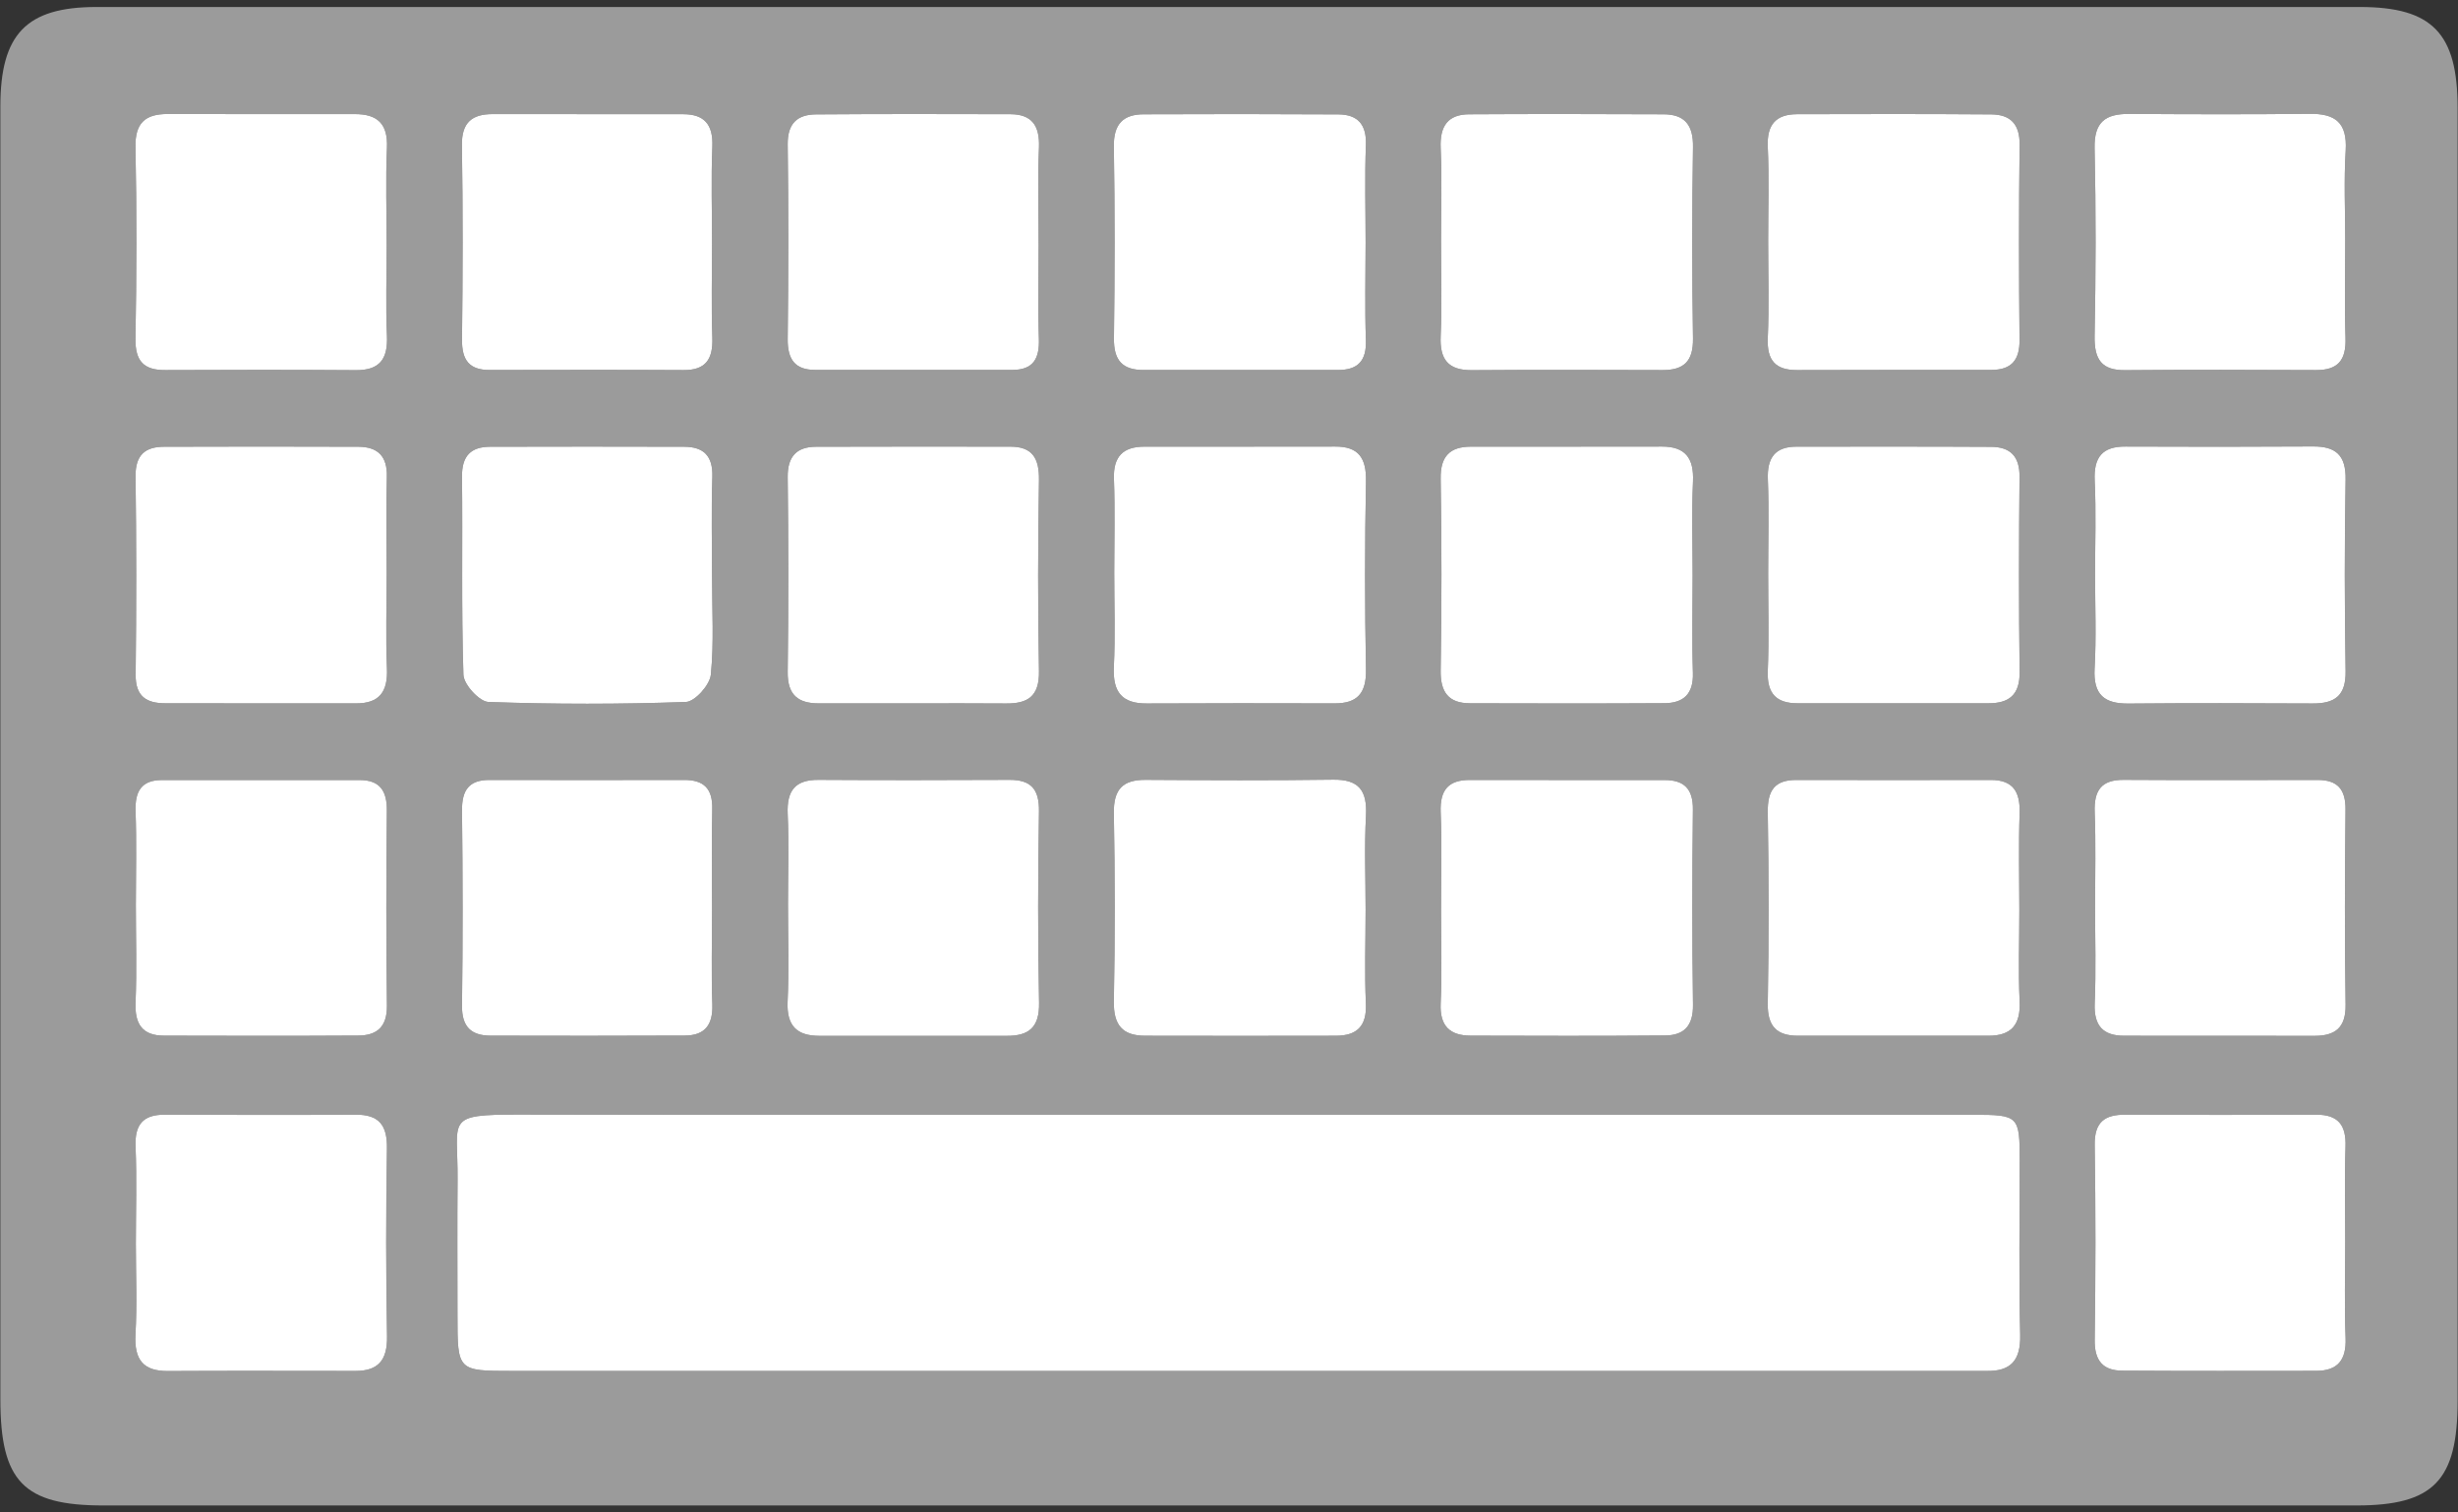 <?xml version="1.0" encoding="UTF-8" standalone="no"?>
<svg width="26px" height="16px" viewBox="0 0 26 16" version="1.1" xmlns="http://www.w3.org/2000/svg" xmlns:xlink="http://www.w3.org/1999/xlink" xmlns:sketch="http://www.bohemiancoding.com/sketch/ns">
    <rect x="0" y="0" width="26" height="16" fill="#333333" stroke="none"/>
    <!-- Generator: Sketch 3.4.4 (17248) - http://www.bohemiancoding.com/sketch -->
    <title>Imported Layers</title>
    <desc>Created with Sketch.</desc>
    <defs></defs>
    <g id="Parcel-Scanning" stroke="none" stroke-width="1" fill="none" fill-rule="evenodd" sketch:type="MSPage">
        <g id="Parcel-Scanning-V2" sketch:type="MSArtboardGroup" transform="translate(-73, -123)">
            <g id="Imported-Layers" sketch:type="MSLayerGroup" transform="translate(73, 123)">
                <g sketch:type="MSShapeGroup">
                    <path d="M13.009,15.926 C9.037,15.926 5.065,15.926 1.093,15.926 C0.249,15.926 0.004,15.672 0.004,14.802 C0.004,10.243 0.004,5.684 0.004,1.125 C0.004,0.361 0.278,0.074 1.021,0.074 C9.001,0.073 16.981,0.074 24.961,0.074 C25.729,0.074 25.996,0.352 25.996,1.143 C25.996,5.702 25.996,10.261 25.996,14.82 C25.996,15.663 25.742,15.926 24.925,15.926 C20.953,15.926 16.981,15.926 13.009,15.926 L13.009,15.926 Z M13.147,11.793 L11.848,11.793 C9.73,11.793 7.612,11.796 5.494,11.791 C4.695,11.79 4.846,11.834 4.84,12.478 C4.836,12.957 4.839,13.436 4.839,13.915 C4.839,14.503 4.839,14.503 5.418,14.503 C10.543,14.504 15.669,14.503 20.795,14.503 C20.867,14.503 20.939,14.502 21.011,14.503 C21.265,14.508 21.375,14.397 21.369,14.123 C21.354,13.51 21.364,12.895 21.364,12.281 C21.364,11.804 21.354,11.793 20.872,11.793 C18.297,11.793 15.722,11.793 13.147,11.793 L13.147,11.793 Z M17.904,6.088 C17.904,5.756 17.893,5.424 17.908,5.093 C17.919,4.843 17.824,4.724 17.58,4.724 C16.906,4.726 16.232,4.724 15.558,4.725 C15.34,4.726 15.235,4.823 15.239,5.064 C15.25,5.74 15.25,6.416 15.239,7.091 C15.235,7.325 15.324,7.439 15.548,7.44 C16.234,7.442 16.92,7.443 17.606,7.439 C17.805,7.438 17.914,7.344 17.907,7.119 C17.896,6.776 17.904,6.432 17.904,6.088 L17.904,6.088 Z M1.437,13.161 C1.437,13.48 1.451,13.8 1.433,14.118 C1.419,14.384 1.514,14.506 1.778,14.504 C2.438,14.5 3.099,14.503 3.76,14.503 C3.998,14.503 4.098,14.392 4.094,14.139 C4.082,13.477 4.082,12.814 4.093,12.152 C4.098,11.902 4.008,11.79 3.762,11.792 C3.089,11.796 2.416,11.795 1.743,11.792 C1.514,11.791 1.424,11.895 1.434,12.131 C1.448,12.474 1.437,12.818 1.437,13.161 L1.437,13.161 Z M15.243,9.621 C15.243,9.953 15.254,10.285 15.239,10.616 C15.228,10.858 15.34,10.955 15.556,10.956 C16.242,10.958 16.927,10.96 17.613,10.954 C17.811,10.953 17.911,10.854 17.908,10.63 C17.898,9.942 17.899,9.254 17.907,8.567 C17.91,8.343 17.812,8.252 17.608,8.252 C16.922,8.251 16.237,8.253 15.551,8.251 C15.325,8.25 15.23,8.352 15.239,8.59 C15.253,8.933 15.243,9.277 15.243,9.621 L15.243,9.621 Z M8.335,9.568 C8.335,9.911 8.347,10.255 8.331,10.598 C8.32,10.854 8.431,10.958 8.667,10.958 C9.328,10.957 9.988,10.957 10.649,10.958 C10.88,10.959 10.996,10.872 10.991,10.608 C10.977,9.934 10.979,9.259 10.99,8.585 C10.994,8.347 10.905,8.249 10.677,8.25 C10.005,8.253 9.332,8.254 8.66,8.25 C8.41,8.248 8.321,8.364 8.332,8.612 C8.346,8.93 8.335,9.249 8.335,9.568 L8.335,9.568 Z M1.437,9.574 C1.437,9.917 1.448,10.261 1.434,10.604 C1.424,10.835 1.507,10.956 1.735,10.956 C2.42,10.958 3.104,10.959 3.789,10.955 C3.985,10.954 4.095,10.866 4.093,10.639 C4.084,9.953 4.085,9.266 4.092,8.579 C4.095,8.365 4.017,8.252 3.804,8.252 C3.108,8.251 2.411,8.252 1.714,8.252 C1.497,8.252 1.427,8.369 1.434,8.581 C1.446,8.912 1.437,9.243 1.437,9.574 L1.437,9.574 Z M18.703,6.069 C18.703,6.413 18.713,6.757 18.699,7.1 C18.69,7.34 18.792,7.44 19.014,7.44 C19.687,7.441 20.361,7.441 21.034,7.44 C21.248,7.44 21.366,7.354 21.363,7.109 C21.354,6.422 21.355,5.734 21.362,5.046 C21.365,4.824 21.261,4.728 21.061,4.727 C20.375,4.723 19.69,4.725 19.004,4.725 C18.776,4.725 18.69,4.842 18.7,5.074 C18.713,5.405 18.703,5.737 18.703,6.069 L18.703,6.069 Z M11.786,6.06 C11.786,6.392 11.798,6.724 11.782,7.055 C11.769,7.321 11.868,7.444 12.131,7.442 C12.792,7.439 13.454,7.439 14.116,7.441 C14.356,7.442 14.454,7.336 14.449,7.081 C14.436,6.418 14.436,5.755 14.449,5.092 C14.454,4.843 14.369,4.723 14.123,4.724 C13.45,4.726 12.776,4.724 12.102,4.725 C11.883,4.726 11.774,4.826 11.783,5.066 C11.795,5.397 11.786,5.729 11.786,6.06 L11.786,6.06 Z M9.668,7.441 C9.992,7.441 10.317,7.439 10.641,7.442 C10.87,7.444 10.995,7.368 10.99,7.1 C10.977,6.426 10.979,5.75 10.99,5.075 C10.993,4.846 10.918,4.725 10.688,4.725 C10.003,4.725 9.317,4.723 8.632,4.726 C8.431,4.727 8.33,4.824 8.332,5.046 C8.34,5.734 8.341,6.421 8.332,7.108 C8.329,7.352 8.442,7.44 8.658,7.441 C8.994,7.441 9.331,7.441 9.668,7.441 L9.668,7.441 Z M4.09,6.078 C4.09,5.734 4.082,5.39 4.092,5.047 C4.099,4.824 3.994,4.728 3.793,4.726 C3.107,4.723 2.422,4.724 1.737,4.726 C1.538,4.726 1.431,4.811 1.434,5.038 C1.443,5.737 1.443,6.437 1.435,7.137 C1.432,7.37 1.552,7.439 1.746,7.44 C2.419,7.442 3.093,7.44 3.766,7.441 C4.011,7.442 4.104,7.32 4.093,7.072 C4.079,6.741 4.09,6.409 4.09,6.078 L4.09,6.078 Z M18.703,2.547 C18.703,2.891 18.714,3.235 18.699,3.578 C18.689,3.816 18.783,3.916 19.01,3.915 C19.695,3.912 20.38,3.914 21.065,3.913 C21.272,3.913 21.365,3.814 21.362,3.594 C21.355,2.907 21.354,2.22 21.363,1.533 C21.366,1.308 21.261,1.212 21.064,1.21 C20.379,1.205 19.694,1.206 19.009,1.208 C18.788,1.209 18.688,1.315 18.699,1.553 C18.714,1.884 18.703,2.216 18.703,2.547 L18.703,2.547 Z M15.243,2.559 C15.243,2.891 15.254,3.223 15.239,3.554 C15.228,3.804 15.318,3.917 15.567,3.916 C16.24,3.911 16.914,3.913 17.587,3.915 C17.809,3.915 17.911,3.825 17.908,3.582 C17.897,2.907 17.897,2.232 17.908,1.556 C17.912,1.319 17.817,1.21 17.597,1.209 C16.912,1.206 16.226,1.205 15.541,1.209 C15.316,1.21 15.229,1.333 15.239,1.565 C15.254,1.896 15.243,2.228 15.243,2.559 L15.243,2.559 Z M10.986,2.59 C10.986,2.247 10.975,1.903 10.99,1.56 C10.999,1.329 10.915,1.209 10.688,1.208 C10.003,1.206 9.319,1.205 8.634,1.21 C8.438,1.211 8.33,1.301 8.332,1.527 C8.341,2.214 8.34,2.9 8.332,3.587 C8.33,3.801 8.408,3.913 8.621,3.913 C9.317,3.914 10.014,3.913 10.71,3.913 C10.928,3.913 10.997,3.795 10.989,3.583 C10.978,3.253 10.986,2.921 10.986,2.59 L10.986,2.59 Z M4.09,2.595 C4.09,2.252 4.078,1.908 4.093,1.565 C4.105,1.307 3.99,1.207 3.755,1.207 C3.095,1.207 2.434,1.208 1.773,1.206 C1.541,1.206 1.427,1.296 1.433,1.559 C1.447,2.233 1.445,2.908 1.433,3.582 C1.429,3.822 1.522,3.916 1.748,3.915 C2.421,3.912 3.093,3.911 3.766,3.916 C4.016,3.917 4.104,3.799 4.093,3.552 C4.079,3.233 4.09,2.914 4.09,2.595 L4.09,2.595 Z M14.445,2.566 C14.445,2.222 14.435,1.878 14.448,1.535 C14.457,1.312 14.357,1.211 14.156,1.21 C13.47,1.206 12.785,1.206 12.1,1.209 C11.883,1.209 11.778,1.31 11.782,1.55 C11.793,2.225 11.792,2.901 11.783,3.576 C11.779,3.812 11.872,3.915 12.098,3.914 C12.783,3.913 13.469,3.914 14.154,3.914 C14.362,3.914 14.456,3.819 14.448,3.597 C14.436,3.254 14.445,2.909 14.445,2.566 L14.445,2.566 Z M14.445,9.622 C14.445,9.29 14.431,8.958 14.449,8.628 C14.463,8.361 14.372,8.245 14.104,8.248 C13.443,8.257 12.782,8.254 12.12,8.25 C11.879,8.248 11.777,8.347 11.782,8.604 C11.794,9.266 11.795,9.929 11.782,10.592 C11.777,10.846 11.875,10.957 12.114,10.957 C12.787,10.958 13.46,10.959 14.133,10.957 C14.351,10.956 14.459,10.858 14.448,10.616 C14.433,10.285 14.445,9.953 14.445,9.622 L14.445,9.622 Z M21.36,9.632 C21.36,9.288 21.351,8.945 21.363,8.602 C21.37,8.374 21.292,8.251 21.059,8.251 C20.374,8.252 19.689,8.253 19.004,8.251 C18.771,8.25 18.695,8.362 18.699,8.594 C18.71,9.269 18.711,9.944 18.699,10.618 C18.695,10.861 18.798,10.956 19.016,10.957 C19.689,10.958 20.362,10.958 21.035,10.957 C21.275,10.957 21.376,10.841 21.363,10.589 C21.348,10.271 21.36,9.951 21.36,9.632 L21.36,9.632 Z M24.807,2.547 C24.807,2.228 24.792,1.908 24.812,1.591 C24.83,1.293 24.697,1.201 24.43,1.204 C23.794,1.211 23.157,1.209 22.521,1.205 C22.274,1.204 22.149,1.287 22.156,1.57 C22.171,2.232 22.169,2.894 22.156,3.556 C22.152,3.804 22.23,3.919 22.482,3.916 C23.154,3.91 23.827,3.912 24.499,3.915 C24.73,3.916 24.818,3.81 24.81,3.576 C24.799,3.233 24.807,2.89 24.807,2.547 L24.807,2.547 Z M22.161,6.079 C22.161,6.411 22.175,6.743 22.156,7.073 C22.141,7.352 22.261,7.445 22.515,7.443 C23.164,7.437 23.813,7.439 24.462,7.442 C24.693,7.443 24.816,7.364 24.811,7.098 C24.8,6.423 24.799,5.748 24.811,5.073 C24.816,4.813 24.704,4.722 24.468,4.723 C23.807,4.727 23.146,4.727 22.485,4.724 C22.24,4.722 22.145,4.834 22.157,5.086 C22.173,5.416 22.161,5.748 22.161,6.079 L22.161,6.079 Z M22.161,9.586 C22.161,9.929 22.172,10.273 22.157,10.615 C22.147,10.854 22.248,10.957 22.469,10.957 C23.141,10.958 23.814,10.958 24.486,10.958 C24.7,10.957 24.815,10.873 24.811,10.628 C24.8,9.941 24.803,9.255 24.81,8.568 C24.813,8.349 24.725,8.251 24.515,8.251 C23.831,8.252 23.146,8.254 22.462,8.25 C22.227,8.249 22.148,8.362 22.157,8.593 C22.17,8.923 22.161,9.255 22.161,9.586 L22.161,9.586 Z M24.807,13.126 C24.807,12.794 24.799,12.463 24.81,12.133 C24.819,11.899 24.73,11.791 24.5,11.792 C23.827,11.795 23.155,11.795 22.482,11.792 C22.264,11.791 22.153,11.868 22.157,12.115 C22.168,12.802 22.167,13.489 22.157,14.175 C22.154,14.395 22.245,14.499 22.448,14.5 C23.133,14.504 23.817,14.503 24.502,14.502 C24.725,14.501 24.82,14.39 24.811,14.155 C24.797,13.812 24.807,13.469 24.807,13.126 L24.807,13.126 Z M7.532,9.632 C7.532,9.276 7.525,8.92 7.534,8.563 C7.54,8.341 7.444,8.25 7.235,8.251 C6.548,8.253 5.862,8.252 5.176,8.251 C4.961,8.251 4.885,8.359 4.887,8.574 C4.895,9.262 4.896,9.951 4.887,10.639 C4.884,10.865 4.987,10.955 5.187,10.956 C5.873,10.958 6.559,10.958 7.245,10.955 C7.452,10.954 7.542,10.846 7.535,10.628 C7.523,10.296 7.532,9.964 7.532,9.632 L7.532,9.632 Z M7.532,2.581 C7.532,2.238 7.521,1.894 7.535,1.552 C7.545,1.316 7.449,1.208 7.226,1.208 C6.554,1.207 5.882,1.207 5.211,1.207 C4.997,1.207 4.882,1.292 4.886,1.537 C4.897,2.223 4.895,2.909 4.887,3.594 C4.885,3.811 4.965,3.914 5.178,3.914 C5.862,3.913 6.545,3.911 7.229,3.915 C7.464,3.917 7.543,3.802 7.535,3.572 C7.523,3.242 7.532,2.911 7.532,2.581 L7.532,2.581 Z M7.532,6.11 C7.532,5.755 7.523,5.399 7.535,5.044 C7.542,4.82 7.44,4.727 7.237,4.726 C6.553,4.724 5.869,4.724 5.184,4.726 C4.982,4.727 4.884,4.821 4.887,5.044 C4.895,5.742 4.879,6.442 4.902,7.139 C4.906,7.242 5.071,7.423 5.167,7.426 C5.862,7.451 6.56,7.451 7.255,7.426 C7.35,7.423 7.508,7.247 7.519,7.138 C7.553,6.799 7.532,6.453 7.532,6.11 L7.532,6.11 Z" id="Fill-1" fill="#9B9B9B"></path>
                    <path d="M13.147,11.793 C15.722,11.793 18.297,11.793 20.872,11.793 C21.354,11.793 21.364,11.804 21.364,12.281 C21.364,12.895 21.354,13.51 21.369,14.123 C21.375,14.397 21.265,14.508 21.011,14.503 C20.939,14.502 20.867,14.503 20.795,14.503 C15.669,14.503 10.543,14.504 5.418,14.503 C4.839,14.503 4.839,14.503 4.839,13.915 C4.839,13.436 4.836,12.957 4.84,12.478 C4.846,11.834 4.695,11.79 5.494,11.791 C7.612,11.796 9.73,11.793 11.848,11.793 L13.147,11.793" id="Fill-2" fill="#FFFFFF"></path>
                    <path d="M17.904,6.088 C17.904,6.432 17.896,6.776 17.907,7.119 C17.914,7.344 17.805,7.438 17.606,7.439 C16.92,7.443 16.234,7.442 15.548,7.44 C15.324,7.439 15.235,7.325 15.239,7.091 C15.25,6.416 15.25,5.74 15.239,5.064 C15.235,4.823 15.34,4.726 15.558,4.725 C16.232,4.724 16.906,4.726 17.58,4.724 C17.824,4.724 17.919,4.843 17.908,5.093 C17.893,5.424 17.904,5.756 17.904,6.088" id="Fill-3" fill="#FFFFFF"></path>
                    <path d="M1.437,13.161 C1.437,12.818 1.448,12.474 1.434,12.131 C1.424,11.895 1.514,11.791 1.743,11.792 C2.416,11.795 3.089,11.796 3.762,11.792 C4.008,11.79 4.098,11.902 4.093,12.152 C4.082,12.814 4.082,13.477 4.094,14.139 C4.098,14.392 3.998,14.503 3.76,14.503 C3.099,14.503 2.438,14.5 1.778,14.504 C1.514,14.506 1.419,14.384 1.433,14.118 C1.451,13.8 1.437,13.48 1.437,13.161" id="Fill-4" fill="#FFFFFF"></path>
                    <path d="M15.243,9.621 C15.243,9.277 15.253,8.933 15.239,8.59 C15.23,8.352 15.325,8.25 15.551,8.251 C16.237,8.253 16.922,8.251 17.608,8.252 C17.812,8.252 17.91,8.343 17.907,8.567 C17.899,9.254 17.898,9.942 17.908,10.63 C17.911,10.854 17.811,10.953 17.613,10.954 C16.927,10.96 16.242,10.958 15.556,10.956 C15.34,10.955 15.228,10.858 15.239,10.616 C15.254,10.285 15.243,9.953 15.243,9.621" id="Fill-5" fill="#FFFFFF"></path>
                    <path d="M8.335,9.568 C8.335,9.249 8.346,8.93 8.332,8.612 C8.321,8.364 8.41,8.248 8.66,8.25 C9.332,8.254 10.005,8.253 10.677,8.25 C10.905,8.249 10.994,8.347 10.99,8.585 C10.979,9.259 10.977,9.934 10.991,10.608 C10.996,10.872 10.88,10.959 10.649,10.958 C9.988,10.957 9.328,10.957 8.667,10.958 C8.431,10.958 8.32,10.854 8.331,10.598 C8.347,10.255 8.335,9.911 8.335,9.568" id="Fill-6" fill="#FFFFFF"></path>
                    <path d="M1.437,9.574 C1.437,9.243 1.446,8.912 1.434,8.581 C1.427,8.369 1.497,8.252 1.714,8.252 C2.411,8.252 3.108,8.251 3.804,8.252 C4.017,8.252 4.095,8.365 4.092,8.579 C4.085,9.266 4.084,9.953 4.093,10.639 C4.095,10.866 3.985,10.954 3.789,10.955 C3.104,10.959 2.42,10.958 1.735,10.956 C1.507,10.956 1.424,10.835 1.434,10.604 C1.448,10.261 1.437,9.917 1.437,9.574" id="Fill-7" fill="#FFFFFF"></path>
                    <path d="M18.703,6.069 C18.703,5.737 18.713,5.405 18.7,5.074 C18.69,4.842 18.776,4.725 19.004,4.725 C19.69,4.725 20.375,4.723 21.061,4.727 C21.261,4.728 21.365,4.824 21.362,5.046 C21.355,5.734 21.354,6.422 21.363,7.109 C21.366,7.354 21.248,7.44 21.034,7.44 C20.361,7.441 19.687,7.441 19.014,7.44 C18.792,7.44 18.69,7.34 18.699,7.1 C18.713,6.757 18.703,6.413 18.703,6.069" id="Fill-8" fill="#FFFFFF"></path>
                    <path d="M11.786,6.06 C11.786,5.729 11.795,5.397 11.783,5.066 C11.774,4.826 11.883,4.726 12.102,4.725 C12.776,4.724 13.45,4.726 14.123,4.724 C14.369,4.723 14.454,4.843 14.449,5.092 C14.436,5.755 14.436,6.418 14.449,7.081 C14.454,7.336 14.356,7.442 14.116,7.441 C13.454,7.439 12.792,7.439 12.131,7.442 C11.868,7.444 11.769,7.321 11.782,7.055 C11.798,6.724 11.786,6.392 11.786,6.06" id="Fill-9" fill="#FFFFFF"></path>
                    <path d="M9.668,7.441 C9.331,7.441 8.994,7.441 8.658,7.441 C8.442,7.44 8.329,7.352 8.332,7.108 C8.341,6.421 8.34,5.734 8.332,5.046 C8.33,4.824 8.431,4.727 8.632,4.726 C9.317,4.723 10.003,4.725 10.688,4.725 C10.918,4.725 10.993,4.846 10.99,5.075 C10.979,5.75 10.977,6.426 10.99,7.1 C10.995,7.368 10.87,7.444 10.641,7.442 C10.317,7.439 9.992,7.441 9.668,7.441" id="Fill-10" fill="#FFFFFF"></path>
                    <path d="M4.09,6.078 C4.09,6.409 4.079,6.741 4.093,7.072 C4.104,7.32 4.011,7.442 3.766,7.441 C3.093,7.44 2.419,7.442 1.746,7.44 C1.552,7.439 1.432,7.37 1.435,7.137 C1.443,6.437 1.443,5.737 1.434,5.038 C1.431,4.811 1.538,4.726 1.737,4.726 C2.422,4.724 3.107,4.723 3.793,4.726 C3.994,4.728 4.099,4.824 4.092,5.047 C4.082,5.39 4.09,5.734 4.09,6.078" id="Fill-11" fill="#FFFFFF"></path>
                    <path d="M18.703,2.547 C18.703,2.216 18.714,1.884 18.699,1.553 C18.688,1.315 18.788,1.209 19.009,1.208 C19.694,1.206 20.379,1.205 21.064,1.21 C21.261,1.212 21.366,1.308 21.363,1.533 C21.354,2.22 21.355,2.907 21.362,3.594 C21.365,3.814 21.272,3.913 21.065,3.913 C20.38,3.914 19.695,3.912 19.01,3.915 C18.783,3.916 18.689,3.816 18.699,3.578 C18.714,3.235 18.703,2.891 18.703,2.547" id="Fill-12" fill="#FFFFFF"></path>
                    <path d="M15.243,2.559 C15.243,2.228 15.254,1.896 15.239,1.565 C15.229,1.333 15.316,1.21 15.541,1.209 C16.226,1.205 16.912,1.206 17.597,1.209 C17.817,1.21 17.912,1.319 17.908,1.556 C17.897,2.232 17.897,2.907 17.908,3.582 C17.911,3.825 17.809,3.915 17.587,3.915 C16.914,3.913 16.24,3.911 15.567,3.916 C15.318,3.917 15.228,3.804 15.239,3.554 C15.254,3.223 15.243,2.891 15.243,2.559" id="Fill-13" fill="#FFFFFF"></path>
                    <path d="M10.986,2.59 C10.986,2.921 10.978,3.253 10.989,3.583 C10.997,3.795 10.928,3.913 10.71,3.913 C10.014,3.913 9.317,3.914 8.621,3.913 C8.408,3.913 8.33,3.801 8.332,3.587 C8.34,2.9 8.341,2.214 8.332,1.527 C8.33,1.301 8.438,1.211 8.634,1.21 C9.319,1.205 10.003,1.206 10.688,1.208 C10.915,1.209 10.999,1.329 10.99,1.56 C10.975,1.903 10.986,2.247 10.986,2.59" id="Fill-14" fill="#FFFFFF"></path>
                    <path d="M4.09,2.595 C4.09,2.914 4.079,3.233 4.093,3.552 C4.104,3.799 4.016,3.917 3.766,3.916 C3.093,3.911 2.421,3.912 1.748,3.915 C1.522,3.916 1.429,3.822 1.433,3.582 C1.445,2.908 1.447,2.233 1.433,1.559 C1.427,1.296 1.541,1.206 1.773,1.206 C2.434,1.208 3.095,1.207 3.755,1.207 C3.99,1.207 4.105,1.307 4.093,1.565 C4.078,1.908 4.09,2.252 4.09,2.595" id="Fill-15" fill="#FFFFFF"></path>
                    <path d="M14.445,2.566 C14.445,2.909 14.436,3.254 14.448,3.597 C14.456,3.819 14.362,3.914 14.154,3.914 C13.469,3.914 12.783,3.913 12.098,3.914 C11.872,3.915 11.779,3.812 11.783,3.576 C11.792,2.901 11.793,2.225 11.782,1.55 C11.778,1.31 11.883,1.209 12.1,1.209 C12.785,1.206 13.47,1.206 14.156,1.21 C14.357,1.211 14.457,1.312 14.448,1.535 C14.435,1.878 14.445,2.222 14.445,2.566" id="Fill-16" fill="#FFFFFF"></path>
                    <path d="M14.445,9.622 C14.445,9.953 14.433,10.285 14.448,10.616 C14.459,10.858 14.351,10.956 14.133,10.957 C13.46,10.959 12.787,10.958 12.114,10.957 C11.875,10.957 11.777,10.846 11.782,10.592 C11.795,9.929 11.794,9.266 11.782,8.604 C11.777,8.347 11.879,8.248 12.12,8.25 C12.782,8.254 13.443,8.257 14.104,8.248 C14.372,8.245 14.463,8.361 14.449,8.628 C14.431,8.958 14.445,9.29 14.445,9.622" id="Fill-17" fill="#FFFFFF"></path>
                    <path d="M21.36,9.632 C21.36,9.951 21.348,10.271 21.363,10.589 C21.376,10.841 21.275,10.957 21.035,10.957 C20.362,10.958 19.689,10.958 19.016,10.957 C18.798,10.956 18.695,10.861 18.699,10.618 C18.711,9.944 18.71,9.269 18.699,8.594 C18.695,8.362 18.771,8.25 19.004,8.251 C19.689,8.253 20.374,8.252 21.059,8.251 C21.292,8.251 21.37,8.374 21.363,8.602 C21.351,8.945 21.36,9.288 21.36,9.632" id="Fill-18" fill="#FFFFFF"></path>
                    <path d="M24.807,2.547 C24.807,2.89 24.799,3.233 24.81,3.576 C24.818,3.81 24.73,3.916 24.499,3.915 C23.827,3.912 23.154,3.91 22.482,3.916 C22.23,3.919 22.152,3.804 22.156,3.556 C22.169,2.894 22.171,2.232 22.156,1.57 C22.149,1.287 22.274,1.204 22.521,1.205 C23.157,1.209 23.794,1.211 24.43,1.204 C24.697,1.201 24.83,1.293 24.812,1.591 C24.792,1.908 24.807,2.228 24.807,2.547" id="Fill-19" fill="#FFFFFF"></path>
                    <path d="M22.161,6.079 C22.161,5.748 22.173,5.416 22.157,5.086 C22.145,4.834 22.24,4.722 22.485,4.724 C23.146,4.727 23.807,4.727 24.468,4.723 C24.704,4.722 24.816,4.813 24.811,5.073 C24.799,5.748 24.8,6.423 24.811,7.098 C24.816,7.364 24.693,7.443 24.462,7.442 C23.813,7.439 23.164,7.437 22.515,7.443 C22.261,7.445 22.141,7.352 22.156,7.073 C22.175,6.743 22.161,6.411 22.161,6.079" id="Fill-20" fill="#FFFFFF"></path>
                    <path d="M22.161,9.586 C22.161,9.255 22.17,8.923 22.157,8.593 C22.148,8.362 22.227,8.249 22.462,8.25 C23.146,8.254 23.831,8.252 24.515,8.251 C24.725,8.251 24.813,8.349 24.81,8.568 C24.803,9.255 24.8,9.941 24.811,10.628 C24.815,10.873 24.7,10.957 24.486,10.958 C23.814,10.958 23.141,10.958 22.469,10.957 C22.248,10.957 22.147,10.854 22.157,10.615 C22.172,10.273 22.161,9.929 22.161,9.586" id="Fill-21" fill="#FFFFFF"></path>
                    <path d="M24.807,13.126 C24.807,13.469 24.797,13.812 24.811,14.155 C24.82,14.39 24.725,14.501 24.502,14.502 C23.817,14.503 23.133,14.504 22.448,14.5 C22.245,14.499 22.154,14.395 22.157,14.175 C22.167,13.489 22.168,12.802 22.157,12.115 C22.153,11.868 22.264,11.791 22.482,11.792 C23.155,11.795 23.827,11.795 24.5,11.792 C24.73,11.791 24.819,11.899 24.81,12.133 C24.799,12.463 24.807,12.794 24.807,13.126" id="Fill-22" fill="#FFFFFF"></path>
                    <path d="M7.532,9.632 C7.532,9.964 7.523,10.296 7.535,10.628 C7.542,10.846 7.452,10.954 7.245,10.955 C6.559,10.958 5.873,10.958 5.187,10.956 C4.987,10.955 4.884,10.865 4.887,10.639 C4.896,9.951 4.895,9.262 4.887,8.574 C4.885,8.359 4.961,8.251 5.176,8.251 C5.862,8.252 6.548,8.253 7.235,8.251 C7.444,8.25 7.54,8.341 7.534,8.563 C7.525,8.92 7.532,9.276 7.532,9.632" id="Fill-23" fill="#FFFFFF"></path>
                    <path d="M7.532,2.581 C7.532,2.911 7.523,3.242 7.535,3.572 C7.543,3.802 7.464,3.917 7.229,3.915 C6.545,3.911 5.862,3.913 5.178,3.914 C4.965,3.914 4.885,3.811 4.887,3.594 C4.895,2.909 4.897,2.223 4.886,1.537 C4.882,1.292 4.997,1.207 5.211,1.207 C5.882,1.207 6.554,1.207 7.226,1.208 C7.449,1.208 7.545,1.316 7.535,1.552 C7.521,1.894 7.532,2.238 7.532,2.581" id="Fill-24" fill="#FFFFFF"></path>
                    <path d="M7.532,6.11 C7.532,6.453 7.553,6.799 7.519,7.138 C7.508,7.247 7.35,7.423 7.255,7.426 C6.56,7.451 5.862,7.451 5.167,7.426 C5.071,7.423 4.906,7.242 4.902,7.139 C4.879,6.442 4.895,5.742 4.887,5.044 C4.884,4.821 4.982,4.727 5.184,4.726 C5.869,4.724 6.553,4.724 7.237,4.726 C7.44,4.727 7.542,4.82 7.535,5.044 C7.523,5.399 7.532,5.755 7.532,6.11" id="Fill-25" fill="#FFFFFF"></path>
                </g>
            </g>
        </g>
    </g>
</svg>